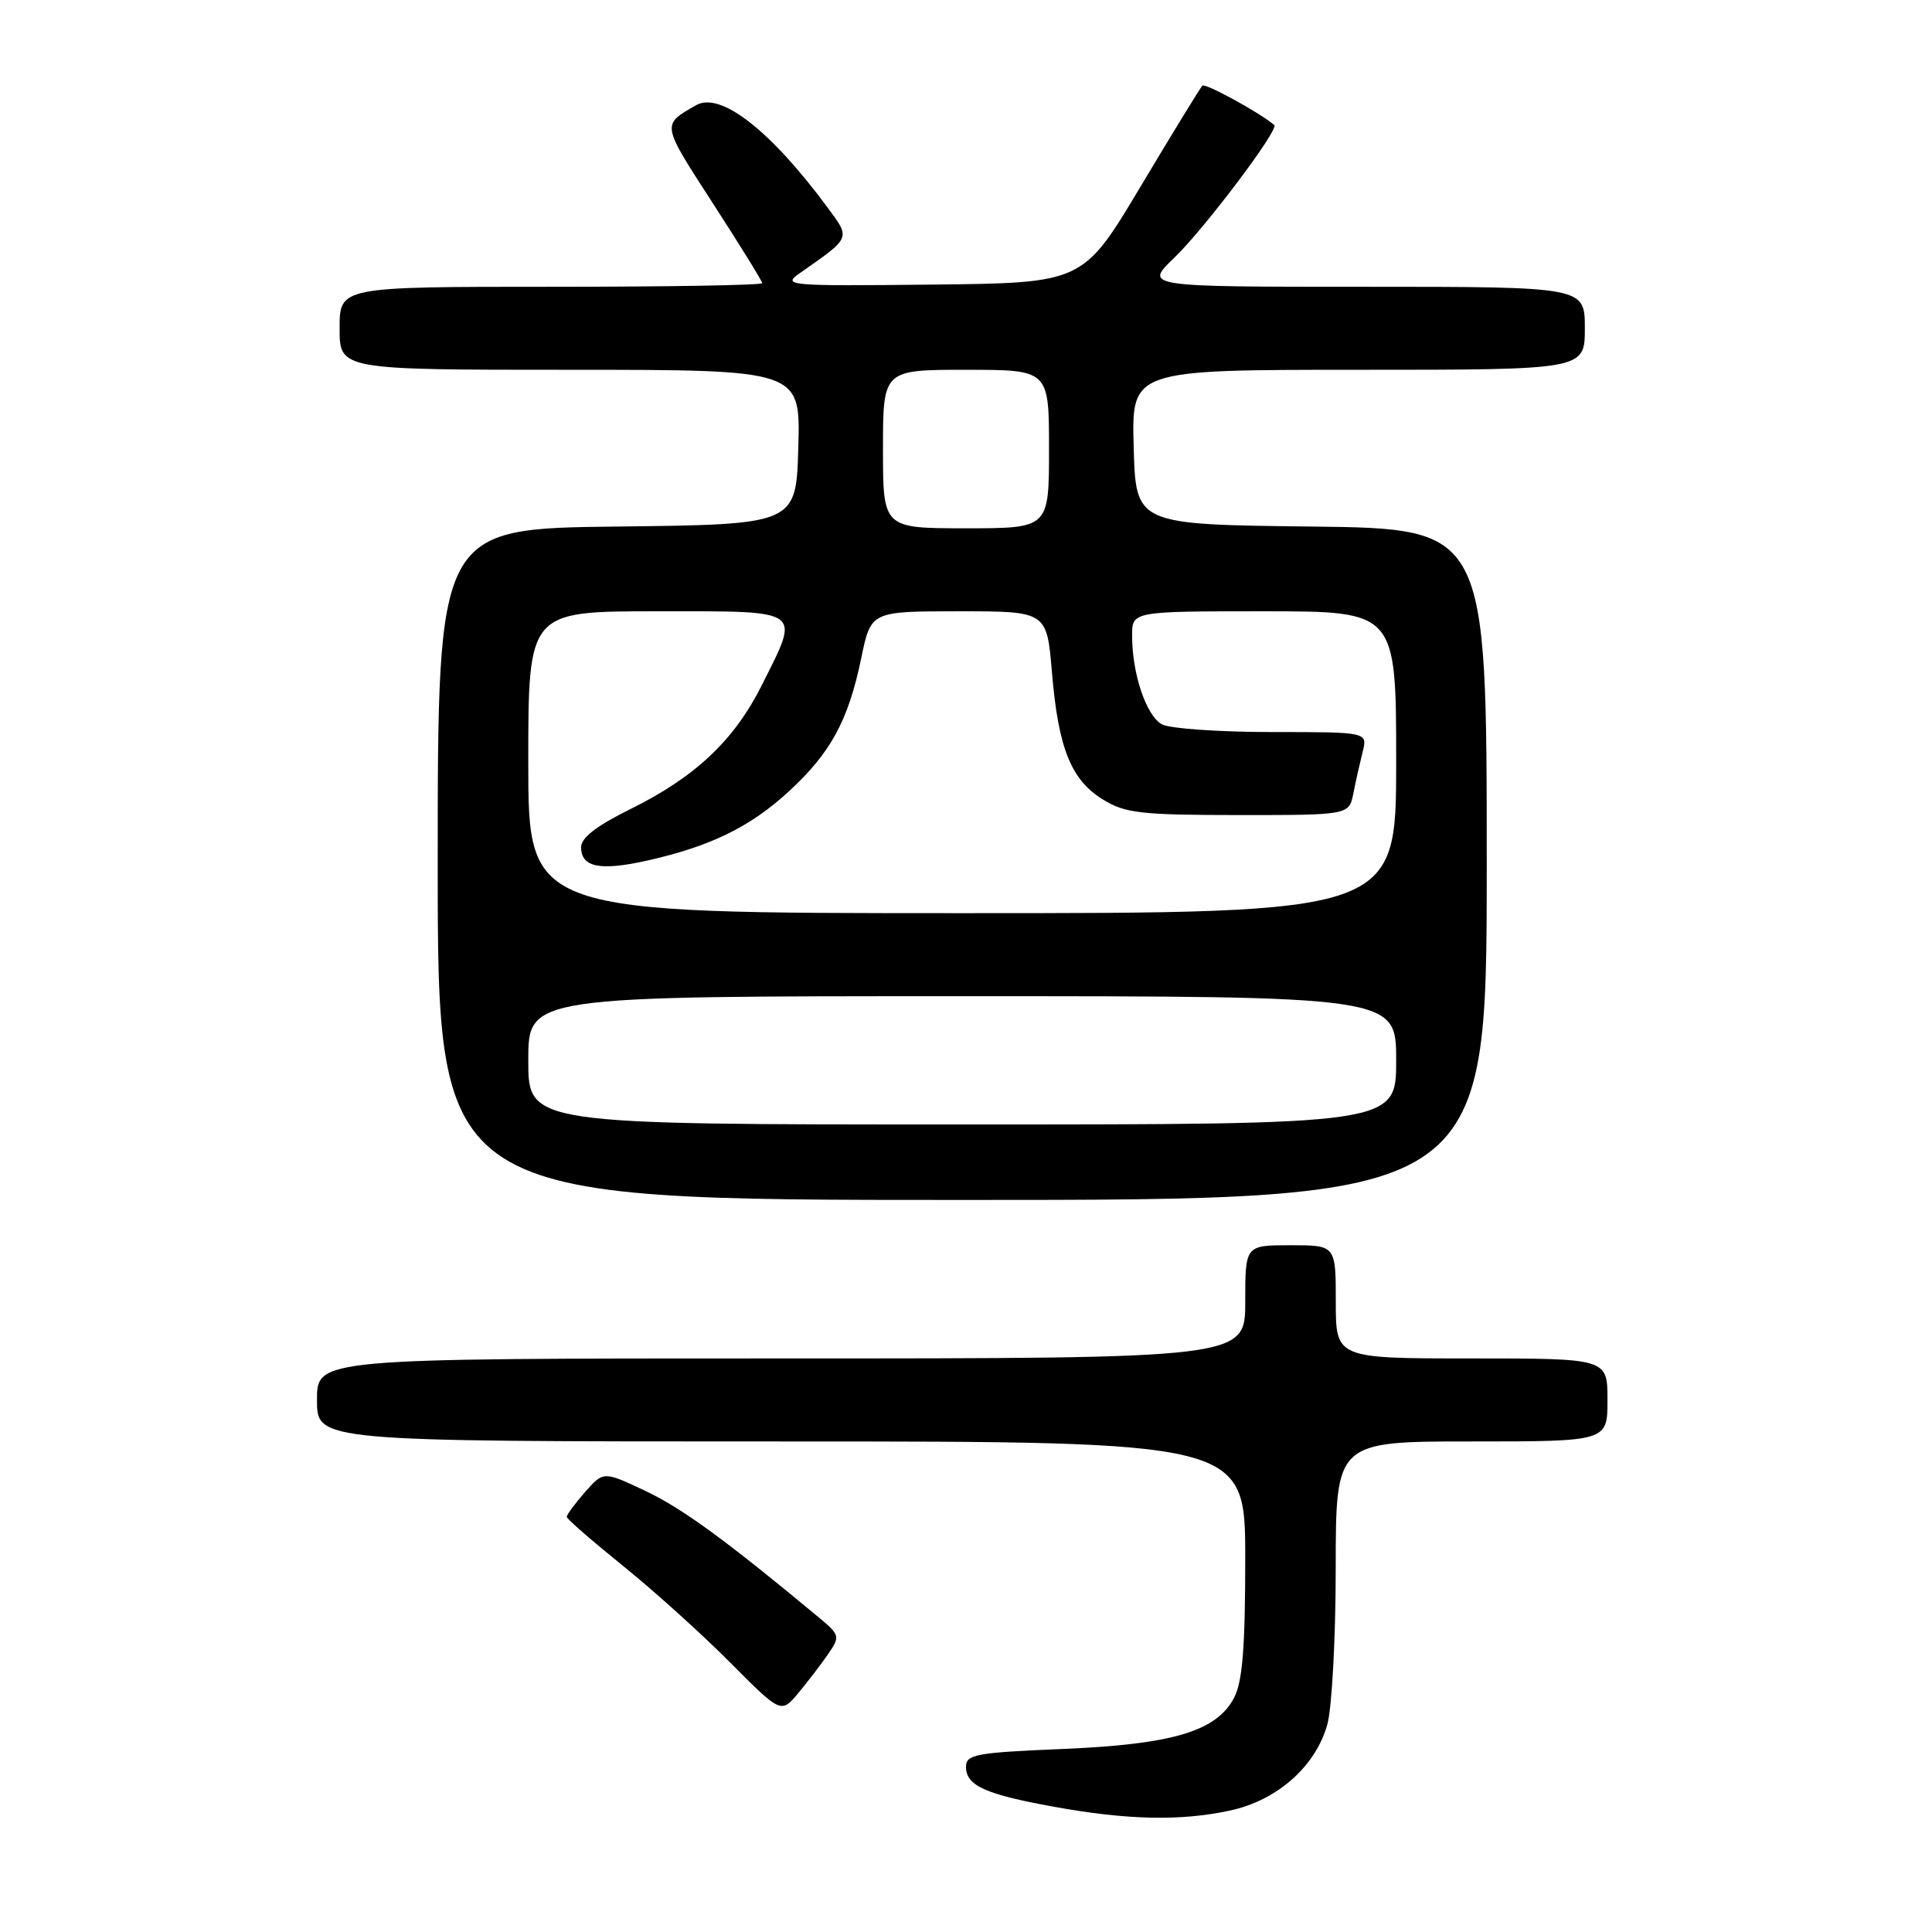 <?xml version="1.0" encoding="UTF-8" standalone="no"?>
<!DOCTYPE svg PUBLIC "-//W3C//DTD SVG 1.1//EN" "http://www.w3.org/Graphics/SVG/1.1/DTD/svg11.dtd" >
<svg xmlns="http://www.w3.org/2000/svg" xmlns:xlink="http://www.w3.org/1999/xlink" version="1.1" viewBox="0 0 256 256">
 <g >
 <path fill="currentColor"
d=" M 162.97 239.91 C 169.23 238.57 174.34 234.05 175.88 228.49 C 176.49 226.29 176.99 216.96 176.99 207.75 C 177.00 191.00 177.00 191.00 195.00 191.00 C 213.00 191.00 213.00 191.00 213.00 185.50 C 213.00 180.00 213.00 180.00 195.00 180.00 C 177.00 180.00 177.00 180.00 177.00 172.50 C 177.00 165.00 177.00 165.00 171.00 165.00 C 165.00 165.00 165.00 165.00 165.00 172.50 C 165.00 180.00 165.00 180.00 103.50 180.00 C 42.00 180.00 42.00 180.00 42.00 185.50 C 42.00 191.00 42.00 191.00 103.50 191.00 C 165.00 191.00 165.00 191.00 165.00 206.55 C 165.00 218.23 164.64 222.80 163.54 224.93 C 161.22 229.40 155.42 231.14 140.75 231.75 C 129.28 232.23 128.00 232.47 128.00 234.11 C 128.00 236.61 130.53 237.75 139.68 239.41 C 149.41 241.17 156.42 241.32 162.97 239.91 Z  M 109.77 219.12 C 111.34 216.83 111.29 216.64 108.45 214.28 C 96.22 204.11 90.38 199.85 85.55 197.57 C 79.97 194.93 79.97 194.93 77.52 197.71 C 76.17 199.25 75.08 200.72 75.10 201.00 C 75.12 201.28 78.48 204.20 82.57 207.50 C 86.66 210.80 93.04 216.56 96.75 220.29 C 103.50 227.08 103.50 227.08 105.82 224.29 C 107.09 222.76 108.87 220.43 109.77 219.12 Z  M 197.00 114.52 C 197.00 70.04 197.00 70.04 173.75 69.77 C 150.50 69.50 150.50 69.50 150.22 59.25 C 149.93 49.00 149.93 49.00 179.97 49.00 C 210.00 49.00 210.00 49.00 210.00 43.50 C 210.00 38.00 210.00 38.00 180.80 38.00 C 151.60 38.00 151.60 38.00 155.60 34.15 C 159.58 30.33 169.52 17.14 168.85 16.57 C 166.93 14.93 159.70 10.97 159.32 11.35 C 159.05 11.62 155.38 17.61 151.16 24.67 C 143.50 37.50 143.50 37.50 123.50 37.71 C 104.37 37.91 103.61 37.85 105.95 36.21 C 112.86 31.38 112.74 31.67 109.56 27.37 C 102.06 17.24 95.45 12.10 92.24 13.94 C 87.64 16.57 87.60 16.33 94.42 26.88 C 98.04 32.47 101.00 37.26 101.00 37.52 C 101.00 37.79 88.40 38.00 73.00 38.00 C 45.00 38.00 45.00 38.00 45.00 43.50 C 45.00 49.00 45.00 49.00 75.53 49.00 C 106.07 49.00 106.07 49.00 105.78 59.25 C 105.50 69.50 105.50 69.50 81.75 69.77 C 58.00 70.04 58.00 70.04 58.00 114.52 C 58.00 159.00 58.00 159.00 127.50 159.00 C 197.00 159.00 197.00 159.00 197.00 114.52 Z  M 70.00 140.50 C 70.00 132.00 70.00 132.00 127.50 132.00 C 185.00 132.00 185.00 132.00 185.00 140.50 C 185.00 149.00 185.00 149.00 127.50 149.00 C 70.00 149.00 70.00 149.00 70.00 140.50 Z  M 70.00 101.00 C 70.00 81.00 70.00 81.00 87.00 81.00 C 106.67 81.00 106.05 80.57 100.96 90.76 C 97.30 98.09 92.12 102.98 83.47 107.24 C 79.06 109.42 77.00 111.01 77.00 112.25 C 77.00 114.93 79.49 115.43 85.76 114.03 C 94.14 112.15 99.43 109.57 104.55 104.84 C 110.09 99.74 112.41 95.46 114.12 87.20 C 115.40 81.00 115.40 81.00 127.06 81.00 C 138.71 81.00 138.71 81.00 139.39 89.11 C 140.23 99.16 141.93 103.38 146.19 105.97 C 149.11 107.76 151.22 107.99 164.12 108.00 C 178.75 108.00 178.75 108.00 179.33 105.12 C 179.64 103.53 180.20 101.06 180.56 99.62 C 181.22 97.00 181.22 97.00 168.54 97.00 C 161.57 97.00 155.02 96.54 153.98 95.99 C 151.90 94.87 150.01 89.31 150.01 84.25 C 150.00 81.00 150.00 81.00 167.50 81.00 C 185.00 81.00 185.00 81.00 185.00 101.00 C 185.00 121.00 185.00 121.00 127.50 121.00 C 70.00 121.00 70.00 121.00 70.00 101.00 Z  M 117.00 59.50 C 117.00 49.00 117.00 49.00 128.00 49.00 C 139.00 49.00 139.00 49.00 139.00 59.50 C 139.00 70.00 139.00 70.00 128.00 70.00 C 117.00 70.00 117.00 70.00 117.00 59.50 Z "/>
</g>
</svg>